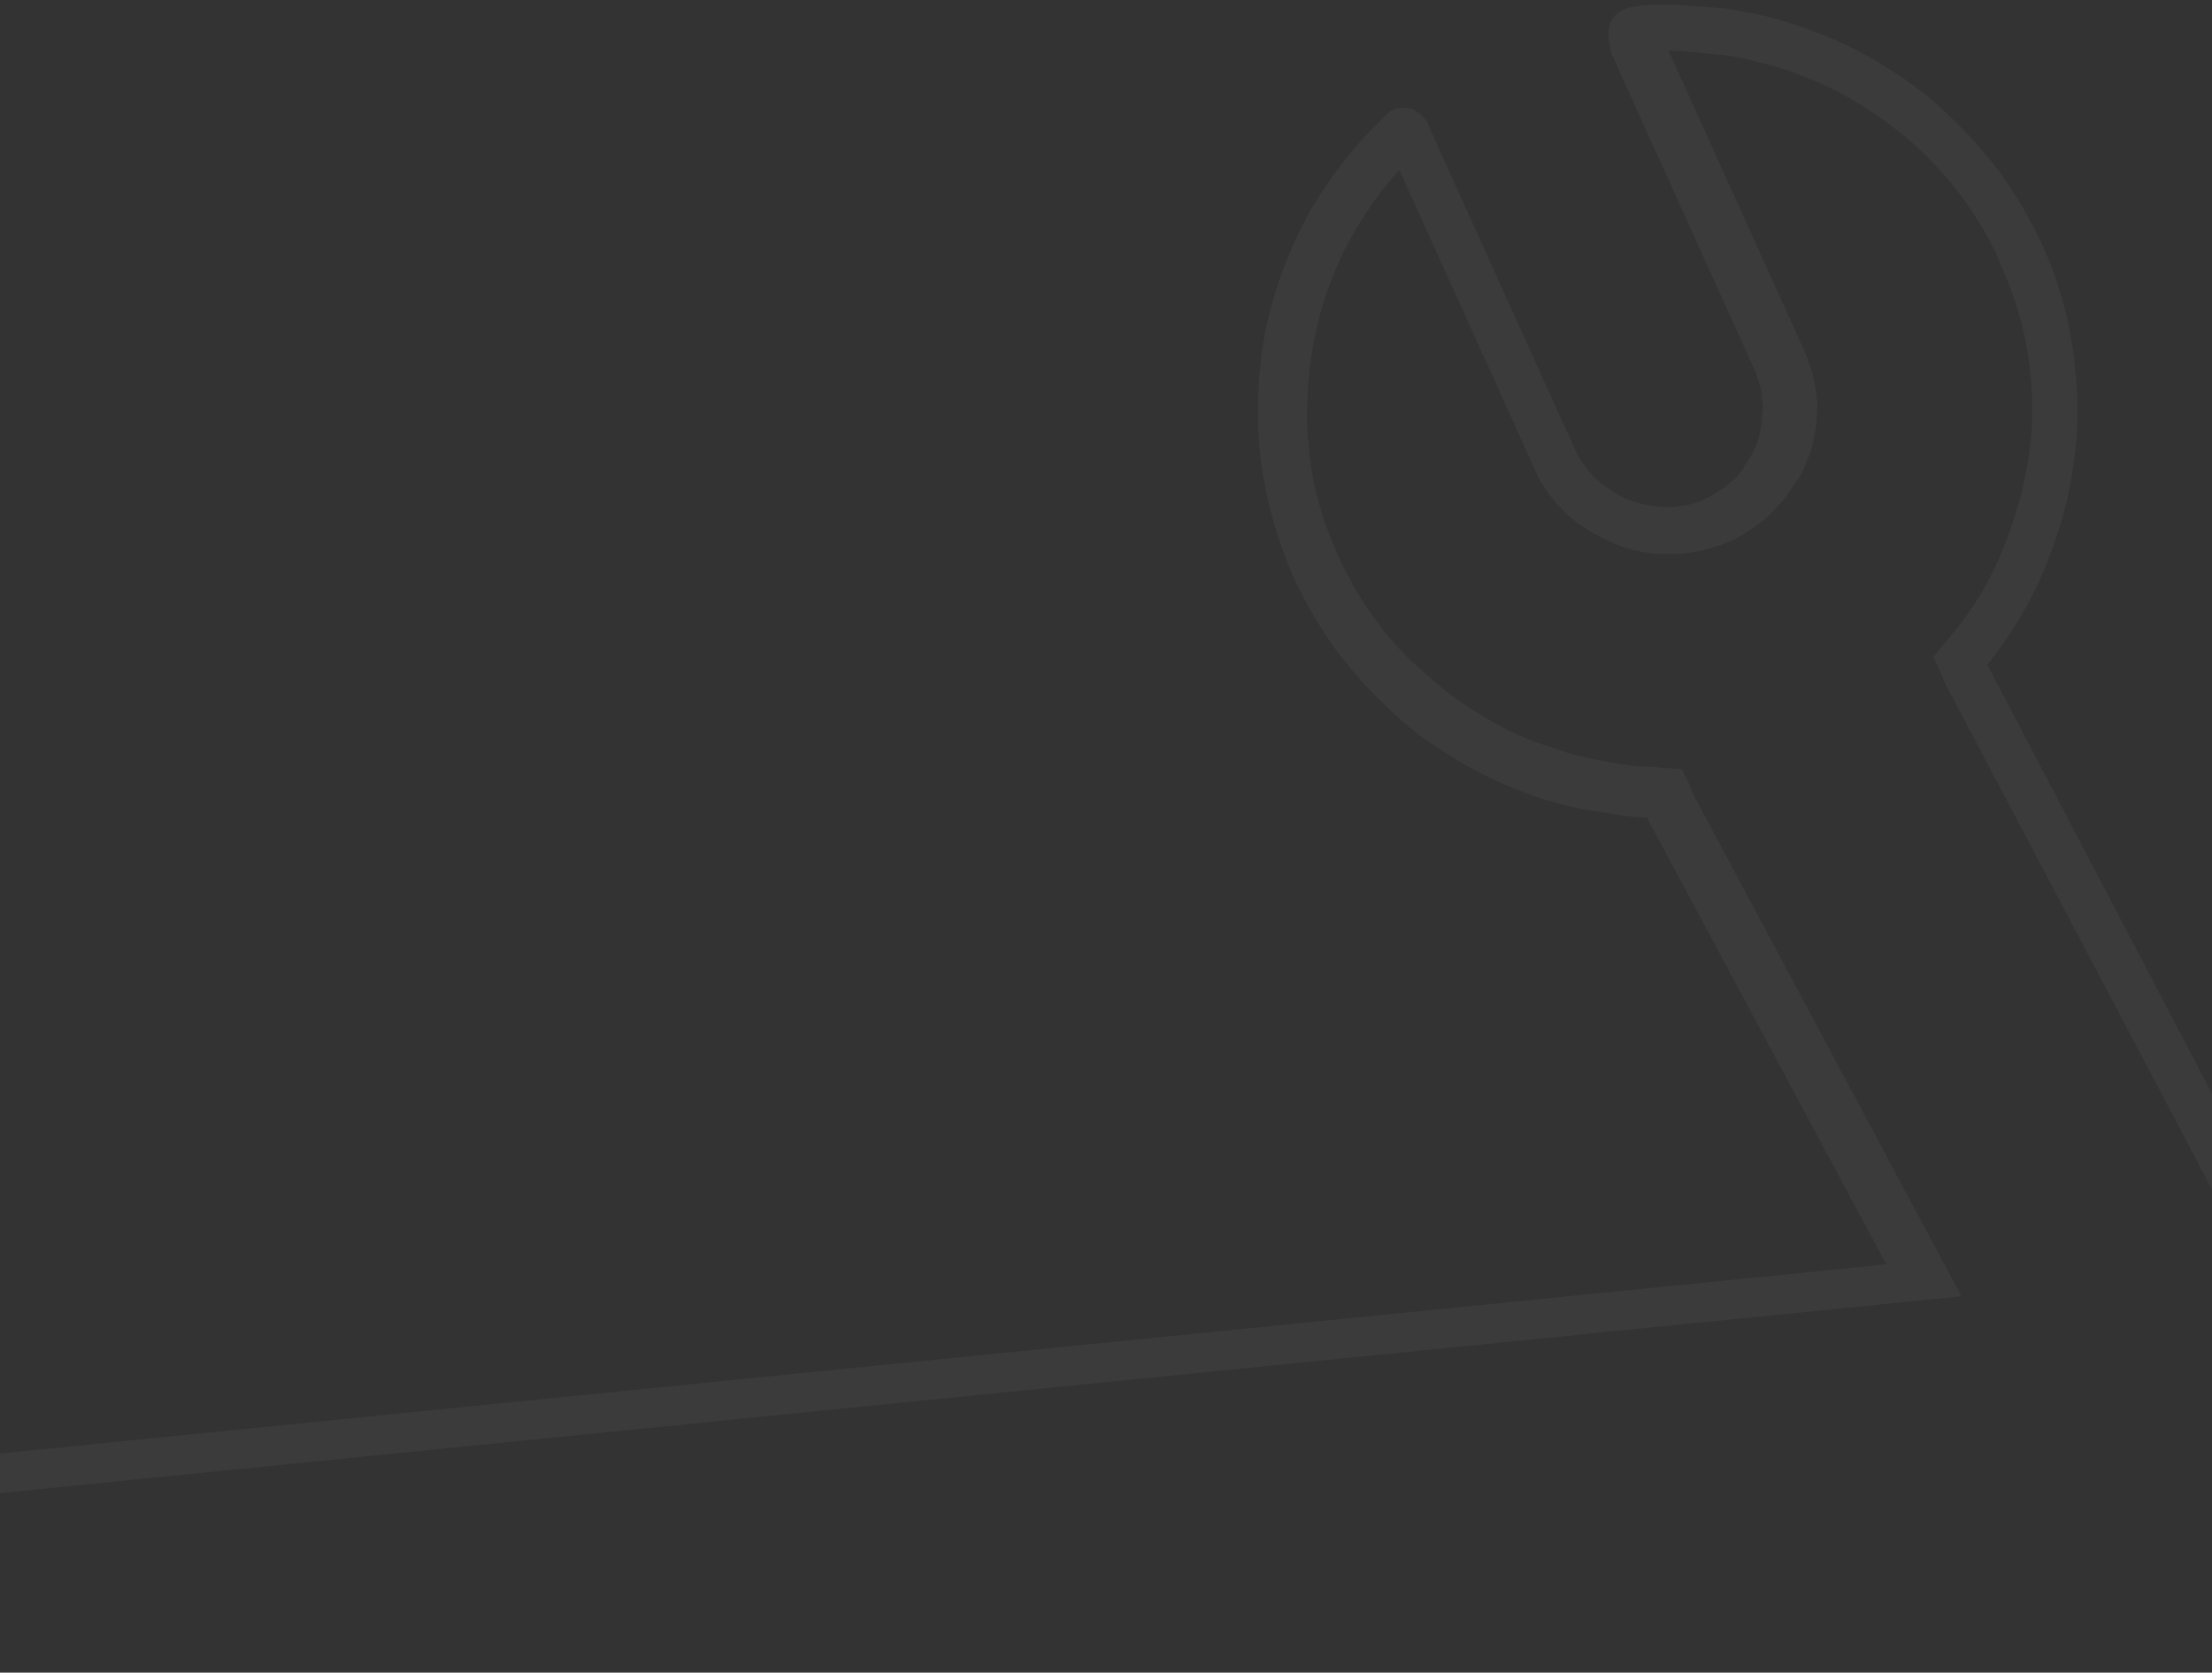 <svg width="320" height="242" viewBox="0 0 320 242" fill="none" xmlns="http://www.w3.org/2000/svg">
<rect x="0" y="0" width="320" height="242" fill="#333333" stroke="none"/>
<path opacity="0.04" d="M-256.559 236.025L272.879 182.921L238.254 118.3C236.708 118.264 235.144 118.04 233.579 117.815C232.206 117.572 230.641 117.347 229.077 117.123C227.493 116.709 226.119 116.465 224.727 116.033C223.143 115.62 221.751 115.187 220.339 114.566C216.733 113.211 213.09 111.478 209.791 109.329C206.51 107.369 203.382 105.013 200.598 102.24C197.833 99.656 195.221 96.676 192.991 93.657C190.742 90.449 188.874 87.203 187.159 83.561C184.664 77.898 183.122 72.14 182.325 66.116C181.719 60.073 181.876 53.954 183.025 48.116C184.174 42.279 186.296 36.535 189.22 31.091C192.162 25.837 195.925 21.073 200.317 16.817C200.489 16.609 200.851 16.382 201.023 16.174C201.386 15.947 201.768 15.909 201.939 15.701C202.13 15.682 202.512 15.643 202.894 15.605C203.275 15.567 203.466 15.548 203.867 15.698C204.058 15.679 204.267 15.849 204.458 15.83L204.668 15.999C205.069 16.15 205.278 16.32 205.488 16.489C205.698 16.659 205.927 17.018 206.136 17.187C206.365 17.546 206.575 17.716 206.613 18.093L227.912 65.168C228.655 66.81 229.761 68.225 231.038 69.432C232.507 70.62 234.166 71.788 235.768 72.391C237.562 72.974 239.336 73.368 241.263 73.365C243 73.382 244.889 73.002 246.55 72.263C247.466 71.79 248.191 71.335 248.917 70.881C249.642 70.427 250.349 69.784 251.055 69.141C251.762 68.498 252.258 67.685 252.755 66.872C253.252 66.059 253.749 65.246 254.054 64.453C254.36 63.659 254.647 62.677 254.743 61.713C254.839 60.75 254.936 59.787 255.051 59.012C254.956 58.068 254.861 57.124 254.785 56.368C254.5 55.443 254.214 54.518 253.948 53.782L233.144 7.803C231.05 0.383 236.469 0.602 242.842 0.726C245.17 0.874 247.307 1.041 249.444 1.208C251.6 1.564 253.756 1.92 255.931 2.465C258.106 3.01 260.3 3.744 262.303 4.496C265.908 5.851 269.552 7.584 272.851 9.733C276.132 11.693 279.26 14.049 282.044 16.822C284.809 19.405 287.421 22.386 289.651 25.405C291.9 28.613 293.768 31.859 295.483 35.501C297.712 40.428 299.196 45.62 299.918 50.888C300.639 56.156 300.807 61.671 299.982 66.903C299.368 72.306 297.761 77.426 295.754 82.396C293.728 87.177 290.919 91.846 287.501 96.194L329.937 177.198L593.972 150.715L594.54 156.38L333.368 182.576L325.925 183.323L281.412 98.903L280.65 97.072L279.678 95.071L281.053 93.407L282.428 91.744C285.522 88 288.006 83.936 289.688 79.571C291.561 75.187 292.824 70.483 293.514 65.836C294.205 61.189 294.113 56.429 293.448 51.728C292.803 47.215 291.375 42.589 289.394 38.21L288.879 36.927C287.641 34.19 286.04 31.68 284.458 29.359C282.437 26.51 280.264 24.058 277.709 21.644C275.363 19.399 272.655 17.382 269.565 15.403C266.685 13.594 263.633 11.992 260.238 10.807C258.425 10.035 256.441 9.471 254.667 9.077C252.683 8.513 250.909 8.119 248.962 7.933C247.016 7.746 245.07 7.56 243.124 7.374C242.551 7.431 241.96 7.3 241.387 7.357L260.953 50.6C261.467 51.883 261.982 53.167 262.305 54.47C262.628 55.773 262.78 57.283 262.913 58.605C262.854 59.946 262.815 61.476 262.547 62.647C262.298 64.007 262.049 65.368 261.399 66.577C260.959 67.957 260.31 69.166 259.45 70.206C258.801 71.416 257.941 72.456 256.891 73.514C256.032 74.554 254.962 75.425 253.702 76.314C252.442 77.203 251.354 77.885 250.056 78.396L248.758 78.908L248.567 78.927C246.334 79.723 244.254 80.123 241.945 80.164C239.064 80.262 236.316 79.775 233.703 78.701C231.09 77.628 228.629 76.159 226.722 74.442C224.796 72.537 223.042 70.424 222.014 67.857L220.528 64.573L202.448 24.615C199.66 27.565 197.482 30.835 195.515 34.275C192.897 38.924 191.1 44.064 190.084 49.316C189.069 54.567 188.836 59.931 189.367 65.219C189.878 70.318 191.363 75.509 193.592 80.436C195.059 83.531 196.717 86.607 198.719 89.268C200.739 92.117 202.913 94.569 205.449 96.794C207.985 99.02 210.522 101.245 213.592 103.035C216.472 104.844 219.524 106.446 222.92 107.631C224.313 108.063 225.514 108.515 226.907 108.948C228.3 109.38 229.673 109.624 230.856 109.887C232.039 110.15 233.413 110.393 234.977 110.618C236.351 110.861 237.706 110.916 239.061 110.971L241.198 111.138L243.335 111.305L244.306 113.306L245.068 115.137L283.752 187.553L276.119 188.318L275.737 188.357L-255.99 241.69L-256.559 236.025Z" fill="white"/>
</svg>
